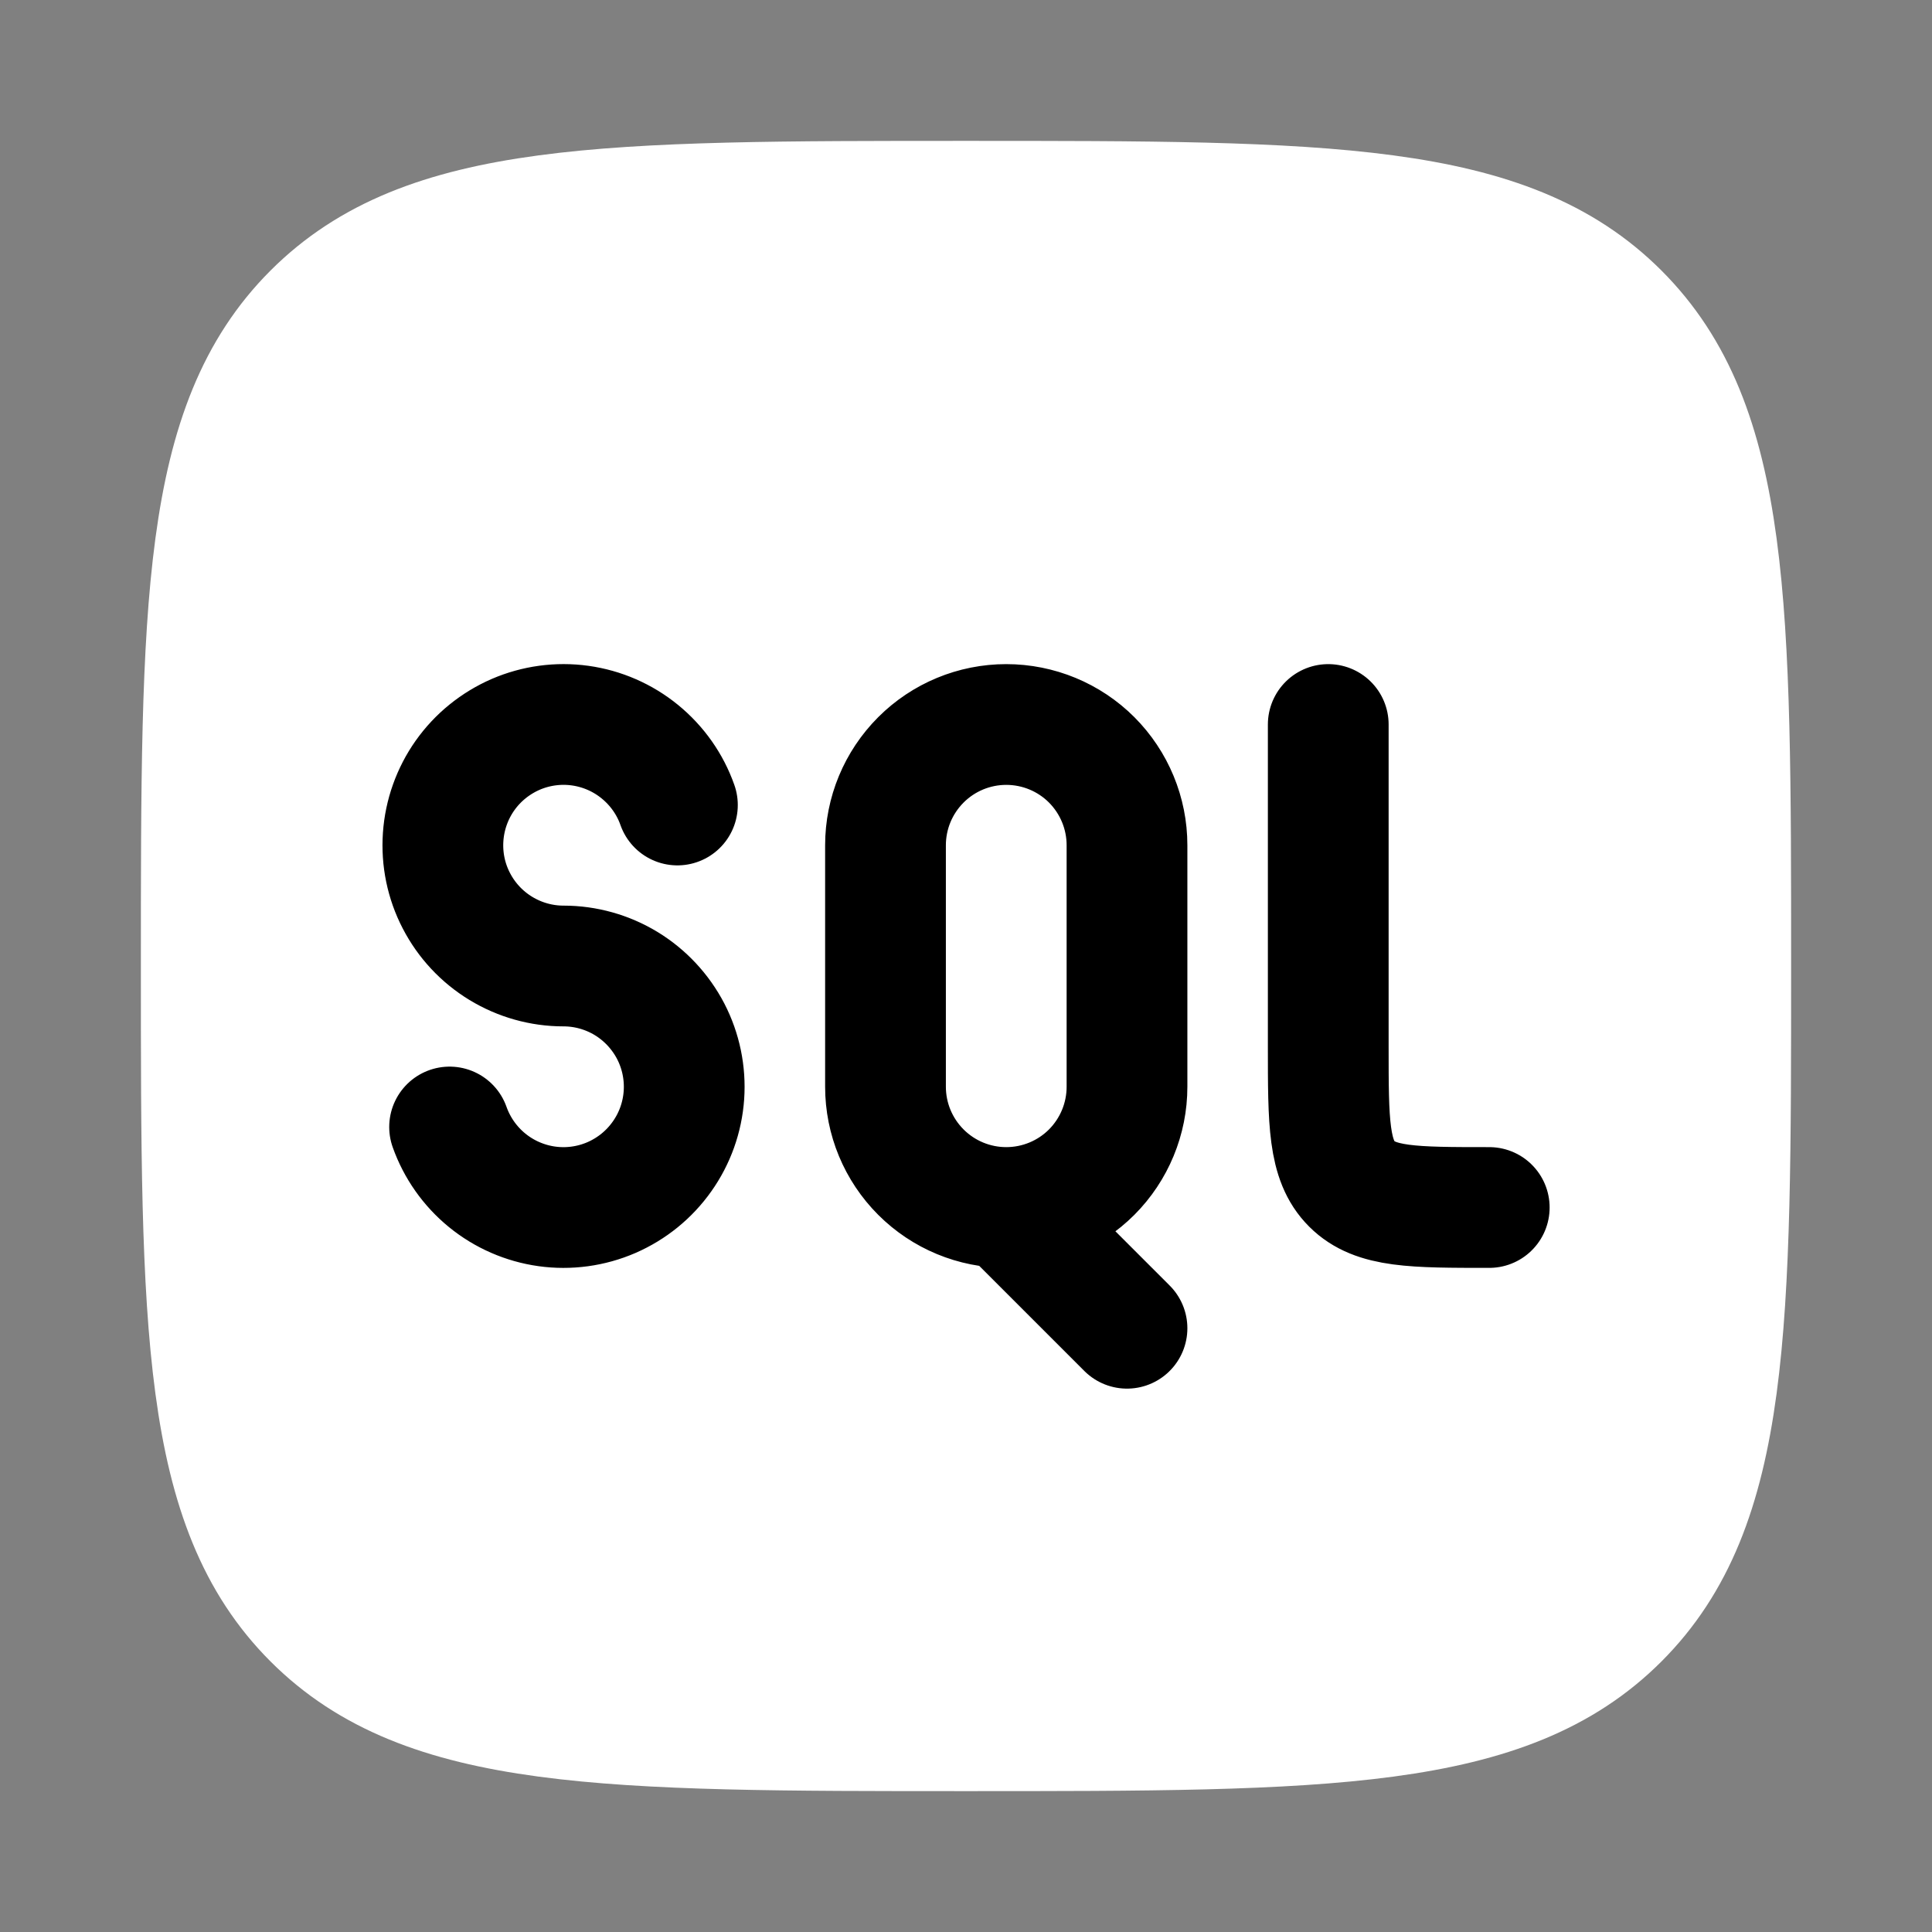 <svg width="24" height="24" viewBox="0 0 24 24" fill="white" xmlns="http://www.w3.org/2000/svg">
<rect x="0" y="0" width="24" height="24" fill="#808080" stroke="none"/>
<path d="M2.5 12C2.5 7.522 2.5 5.282 3.891 3.891C5.282 2.5 7.521 2.5 12 2.5C16.478 2.5 18.718 2.5 20.109 3.891C21.5 5.282 21.5 7.521 21.5 12C21.5 16.478 21.5 18.718 20.109 20.109C18.718 21.5 16.479 21.5 12 21.5C7.522 21.5 5.282 21.5 3.891 20.109C2.5 18.718 2.5 16.479 2.5 12Z" stroke="white" stroke-width="1.5" stroke-linecap="round" stroke-linejoin="round"/>
<path d="M8.415 10C8.324 9.741 8.162 9.512 7.949 9.338C7.736 9.164 7.48 9.052 7.207 9.014C6.935 8.976 6.657 9.014 6.405 9.123C6.153 9.233 5.935 9.409 5.776 9.634C5.618 9.858 5.524 10.122 5.505 10.396C5.486 10.671 5.542 10.945 5.669 11.189C5.795 11.433 5.986 11.638 6.221 11.781C6.456 11.924 6.725 12 7 12C7.275 12 7.545 12.076 7.78 12.219C8.014 12.362 8.205 12.567 8.332 12.811C8.458 13.055 8.515 13.329 8.496 13.604C8.477 13.878 8.383 14.142 8.224 14.366C8.065 14.591 7.848 14.767 7.595 14.877C7.343 14.986 7.065 15.024 6.793 14.986C6.521 14.948 6.264 14.836 6.051 14.662C5.838 14.488 5.677 14.259 5.585 14M12.5 15C12.102 15 11.721 14.842 11.44 14.561C11.158 14.279 11 13.898 11 13.5V10.5C11 10.102 11.158 9.721 11.44 9.439C11.721 9.158 12.102 9 12.5 9C12.898 9 13.28 9.158 13.561 9.439C13.842 9.721 14 10.102 14 10.5V13.5C14 13.898 13.842 14.279 13.561 14.561C13.28 14.842 12.898 15 12.5 15ZM12.5 15L14 16.5M16.5 9V13C16.5 13.943 16.5 14.414 16.793 14.707C17.086 15 17.557 15 18.5 15" stroke="black" stroke-width="1.5" stroke-linecap="round" stroke-linejoin="round"/>
</svg>

